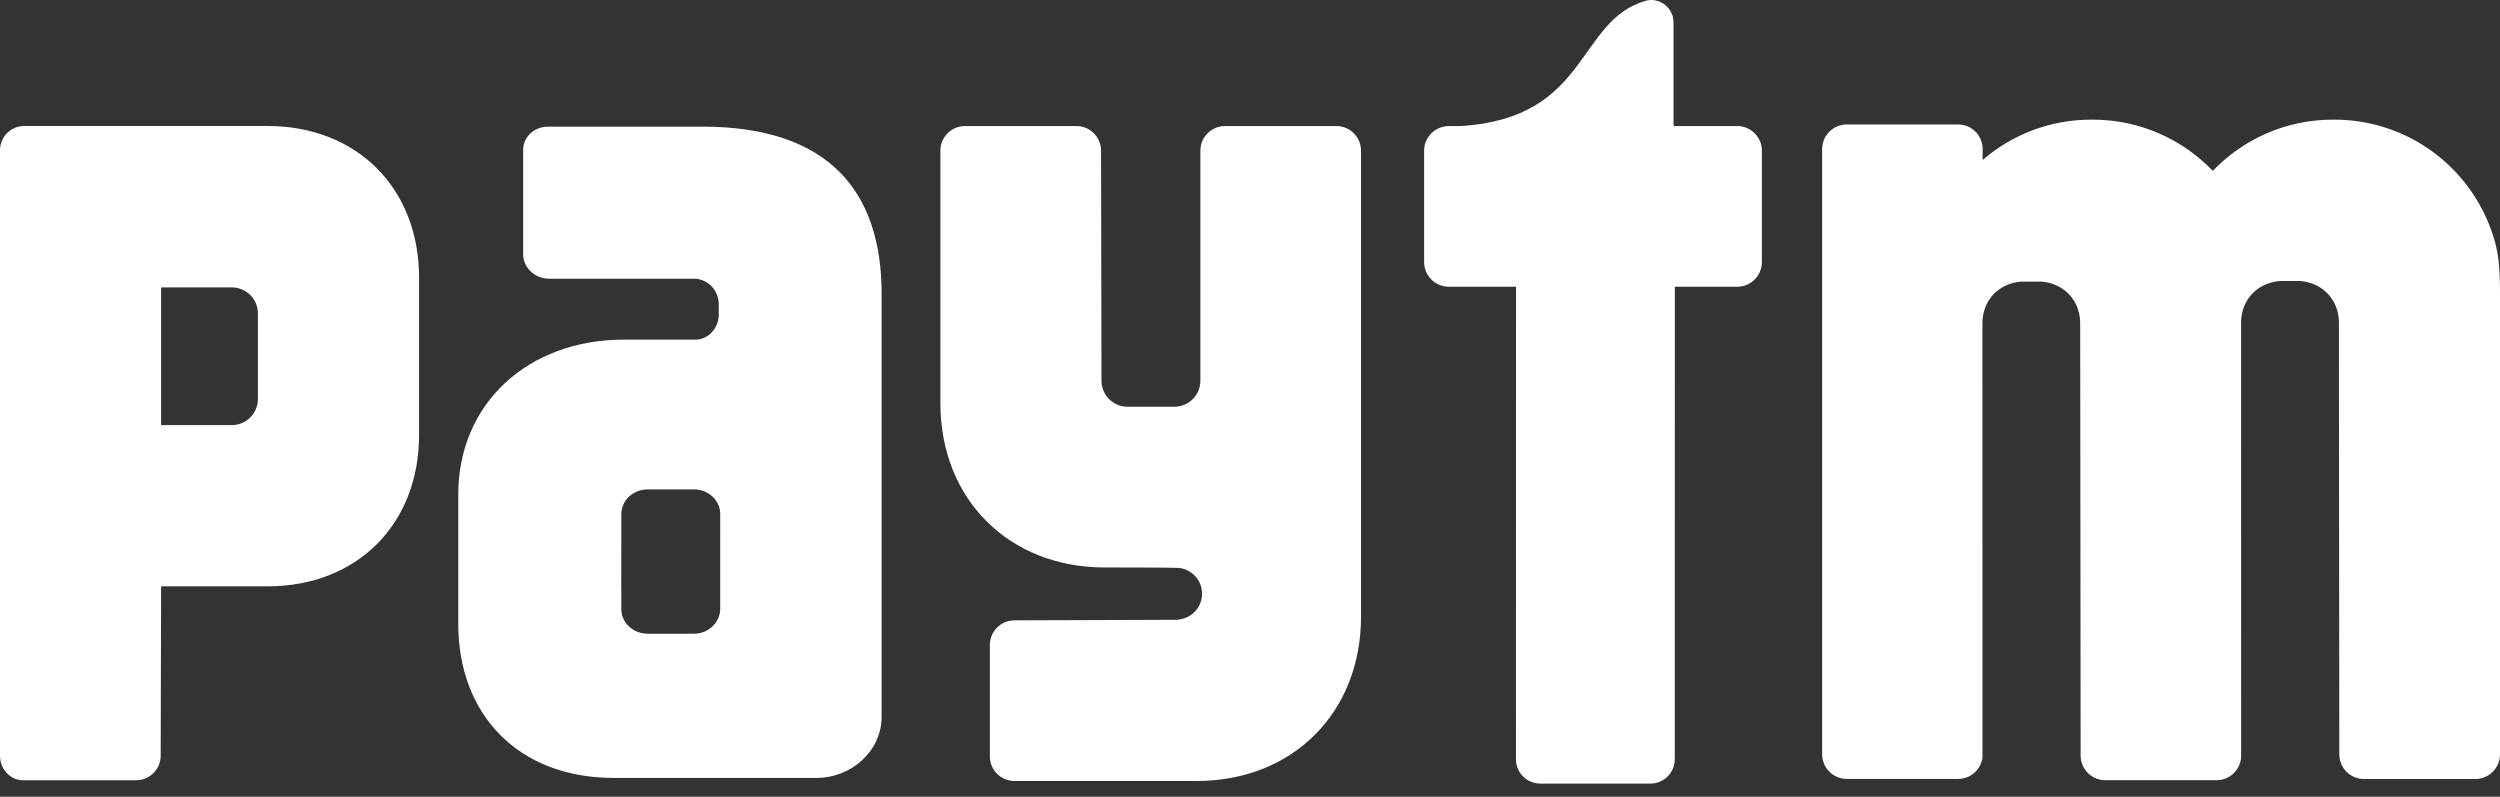 <svg width="91" height="29" viewBox="0 0 91 29" fill="none" xmlns="http://www.w3.org/2000/svg">
<rect x="0" y="0" width="91" height="29" fill="#333333" stroke="none"/>
<path d="M90.693 8.413C89.867 6.051 87.616 4.355 84.972 4.355H84.916C83.198 4.355 81.649 5.07 80.546 6.219C79.441 5.07 77.892 4.355 76.175 4.355H76.12C74.609 4.355 73.228 4.908 72.167 5.824V5.359C72.131 4.895 71.75 4.531 71.278 4.531H67.223C66.727 4.531 66.326 4.931 66.326 5.429V27.453C66.326 27.951 66.727 28.352 67.223 28.352H71.278C71.731 28.352 72.103 28.014 72.162 27.577L72.16 11.766C72.159 11.713 72.162 11.661 72.167 11.608C72.232 10.902 72.749 10.322 73.566 10.25H74.314C74.655 10.28 74.943 10.4 75.17 10.582C75.523 10.862 75.719 11.293 75.719 11.766L75.735 27.499C75.735 27.997 76.137 28.399 76.631 28.399H80.687C81.166 28.399 81.555 28.018 81.578 27.543L81.576 11.745C81.574 11.226 81.814 10.757 82.236 10.479C82.444 10.345 82.694 10.255 82.982 10.229H83.73C84.607 10.305 85.138 10.971 85.136 11.745L85.151 27.457C85.151 27.955 85.554 28.356 86.048 28.356H90.103C90.597 28.356 91 27.955 91 27.457V10.559C91 9.407 90.87 8.916 90.693 8.413ZM63.236 4.588H60.917V0.818C60.917 0.366 60.55 0 60.098 0C60.045 0 59.993 0.008 59.944 0.017C57.372 0.723 57.887 4.285 53.193 4.588H52.736C52.668 4.588 52.603 4.597 52.54 4.611C52.139 4.701 51.838 5.057 51.838 5.485V9.54C51.838 10.034 52.24 10.437 52.736 10.437H55.184L55.18 27.635C55.18 28.125 55.577 28.522 56.067 28.522H60.077C60.566 28.522 60.962 28.125 60.962 27.635L60.964 10.437H63.236C63.73 10.437 64.133 10.034 64.133 9.54V5.485C64.133 4.991 63.73 4.588 63.236 4.588Z" fill="white"/>
<path d="M48.644 4.588H44.589C44.095 4.588 43.694 4.99 43.694 5.484V13.871C43.684 14.39 43.265 14.806 42.744 14.806H41.046C40.52 14.806 40.094 14.382 40.094 13.855L40.079 5.485C40.079 4.99 39.676 4.588 39.182 4.588H35.127C34.631 4.588 34.23 4.99 34.23 5.485V14.676C34.23 18.167 36.719 20.656 40.212 20.656C40.212 20.656 42.834 20.656 42.914 20.672C43.387 20.725 43.755 21.122 43.755 21.61C43.755 22.093 43.395 22.488 42.927 22.547C42.904 22.551 42.883 22.556 42.858 22.56L36.927 22.581C36.431 22.581 36.031 22.984 36.031 23.478V27.532C36.031 28.028 36.431 28.428 36.927 28.428H43.559C47.053 28.428 49.541 25.941 49.541 22.448V5.485C49.541 4.99 49.14 4.588 48.644 4.588ZM9.388 12.019V14.522C9.388 15.047 8.962 15.474 8.438 15.474L5.864 15.476V10.461H8.438C8.962 10.461 9.388 10.884 9.388 11.411V12.019ZM9.744 4.587H0.879C0.393 4.587 0 4.982 0 5.466V9.44C0 9.448 0.002 9.455 0.002 9.463C0.002 9.482 0 9.501 0 9.518V27.504C0 27.992 0.366 28.391 0.82 28.402H4.952C5.446 28.402 5.849 28.002 5.849 27.506L5.864 21.342H9.744C12.991 21.342 15.254 19.089 15.254 15.829V10.108C15.254 6.848 12.991 4.587 9.744 4.587ZM26.215 21.541V22.174C26.215 22.226 26.208 22.275 26.2 22.323C26.191 22.368 26.178 22.412 26.162 22.455C26.036 22.809 25.681 23.067 25.26 23.067H23.572C23.045 23.067 22.616 22.666 22.616 22.174V21.409C22.616 21.4 22.614 21.39 22.614 21.381L22.616 19.345V18.708L22.618 18.702C22.62 18.212 23.045 17.815 23.572 17.815H25.26C25.788 17.815 26.216 18.214 26.216 18.708L26.215 21.541ZM25.571 4.61H19.943C19.445 4.61 19.043 4.988 19.043 5.451V7.029C19.043 7.039 19.045 7.05 19.045 7.06C19.045 7.071 19.043 7.083 19.043 7.094V9.255C19.043 9.746 19.47 10.146 19.997 10.146H25.355C25.779 10.213 26.114 10.522 26.162 11.005V11.527C26.114 11.987 25.783 12.323 25.378 12.361H22.725C19.195 12.361 16.681 14.706 16.681 17.998V22.714C16.681 25.988 18.843 28.317 22.347 28.317H29.701C31.021 28.317 32.091 27.317 32.091 26.087V10.698C32.091 6.966 30.168 4.61 25.571 4.61Z" fill="white"/>
</svg>
